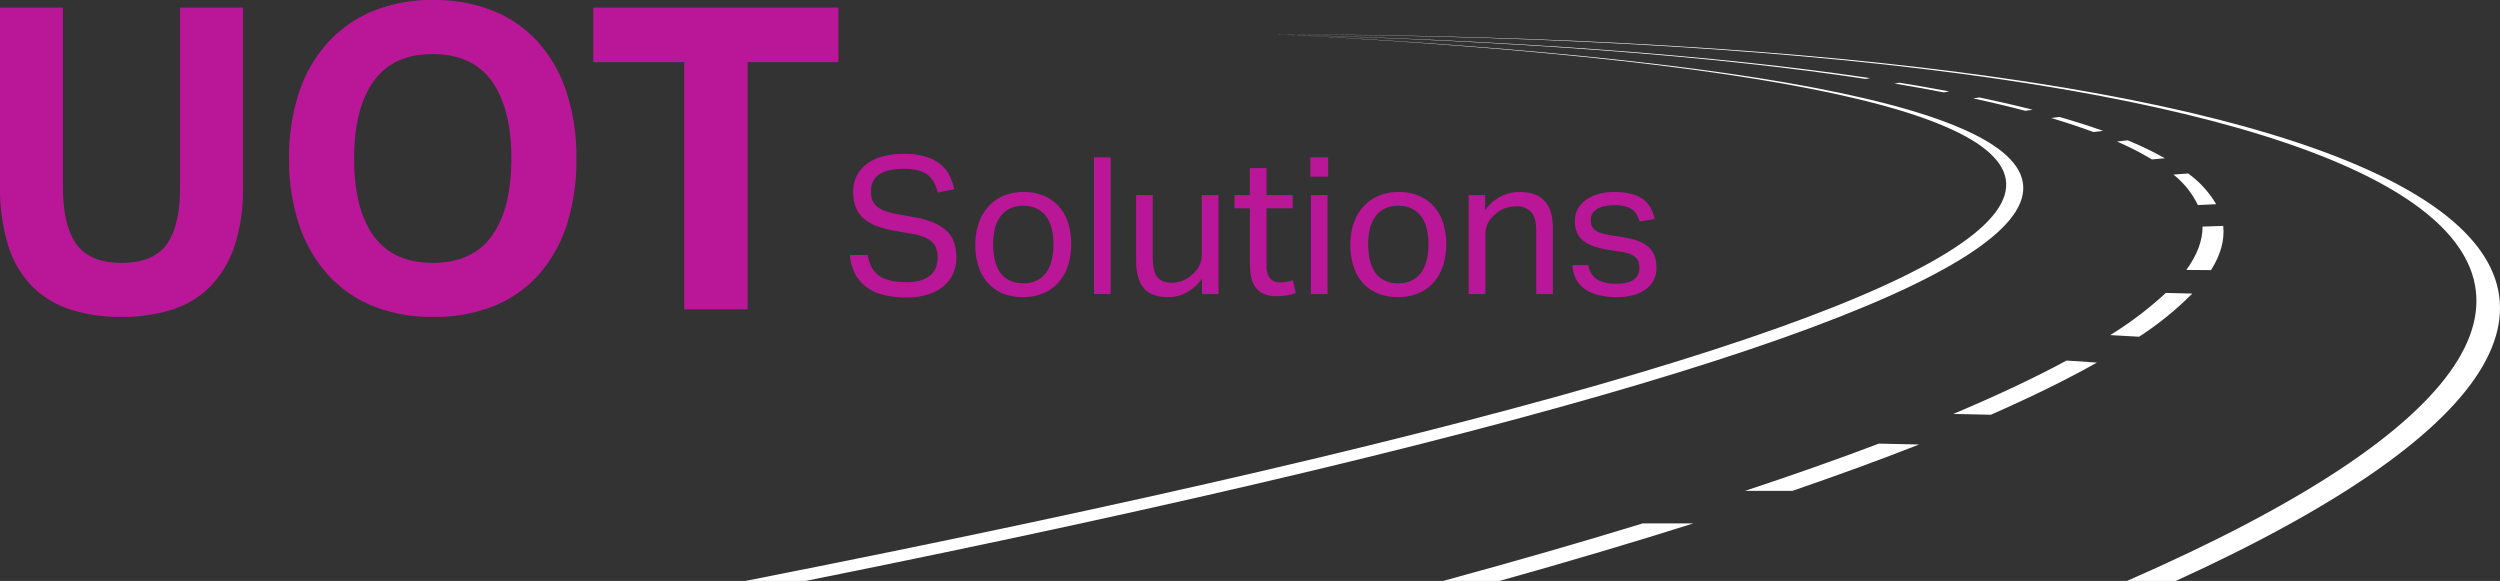 <svg xmlns="http://www.w3.org/2000/svg" viewBox="0 0 792.114 184.071"><rect x="0" y="0" width="792.114" height="184.071" fill="#333333" stroke="none"/><g id="Layer_2" data-name="Layer 2"><g id="Layer_1-2" data-name="Layer 1"><path d="M244.018,200.807h19.064C752.243,102.655,746.726,44.477,412.726,27.585h0C745.486,45.038,742.877,102.636,244.018,200.807Z" transform="translate(-7.899 -16.736)" fill="#fff"/><path d="M681.815,200.807h15.478C911.033,103.191,779.669,28.43,410.337,27.586,778.431,28.994,905.254,103.171,681.815,200.807Z" transform="translate(-7.899 -16.736)" fill="#fff"/><path d="M657.773,54.123l2.611-.341q7.452,2.132,13.873,4.416l-3.068.374Q665.015,56.271,657.773,54.123Z" transform="translate(-7.899 -16.736)" fill="#fff"/><path d="M694.138,109.546l8.382.208a102.709,102.709,0,0,1-16.861,13.675l-9.139-.521A115.287,115.287,0,0,0,694.138,109.546Z" transform="translate(-7.899 -16.736)" fill="#fff"/><path d="M608.134,43.2l1.615-.256q8.205,1.331,15.766,2.765l-1.723.306C618.786,45.042,613.577,44.1,608.134,43.2Z" transform="translate(-7.899 -16.736)" fill="#fff"/><path d="M633.092,47.917l1.96-.31q8.943,1.87,16.891,3.9l-2.351.336Q641.858,49.8,633.092,47.917Z" transform="translate(-7.899 -16.736)" fill="#fff"/><path d="M696.539,72.055l4.667-.356a32.077,32.077,0,0,1,8.875,9.735l-5.8.272A27.372,27.372,0,0,0,696.539,72.055Z" transform="translate(-7.899 -16.736)" fill="#fff"/><path d="M678.641,61.577l3.416-.375a107.918,107.918,0,0,1,11.765,5.675l-4.086.373A94.069,94.069,0,0,0,678.641,61.577Z" transform="translate(-7.899 -16.736)" fill="#fff"/><path d="M410.337,27.586c77.525,1.922,141.368,6.654,190.079,13.908l-1.426.253C551.05,34.445,487.689,29.635,410.337,27.586Z" transform="translate(-7.899 -16.736)" fill="#fff"/><path d="M603.2,157.295l12.759.274q-18.279,7.191-40.168,14.7h-15Q583.895,164.619,603.2,157.295Z" transform="translate(-7.899 -16.736)" fill="#fff"/><path d="M662.673,130.972l9.607.651q-14.2,8.008-33.59,16.52l-11.9-.256Q647.512,139.168,662.673,130.972Z" transform="translate(-7.899 -16.736)" fill="#fff"/><path d="M544.417,182.578q-28.227,8.919-61.431,18.229H465.118q34.158-9.31,63.251-18.229Z" transform="translate(-7.899 -16.736)" fill="#fff"/><path d="M705.772,88.529l6.541-.216c.483,4.459-.785,9.132-3.859,14.011l-7.821-.059C704.1,97.485,705.788,92.905,705.772,88.529Z" transform="translate(-7.899 -16.736)" fill="#fff"/><path d="M7.9,19.146H27.851V76.054q0,12.185,4.284,18.076t14.327,5.891q10.042,0,14.261-5.891T64.94,76.054V19.146H84.891V76.054a57.354,57.354,0,0,1-2.678,18.611,33.4,33.4,0,0,1-7.632,12.787,29.672,29.672,0,0,1-12.118,7.364,51.773,51.773,0,0,1-16.135,2.344,50.9,50.9,0,0,1-16.268-2.41,30.274,30.274,0,0,1-12.118-7.432,31.987,31.987,0,0,1-7.5-12.921A61.418,61.418,0,0,1,7.9,75.651Z" transform="translate(-7.899 -16.736)" fill="#b91797"/><path d="M145.144,117.16A49.824,49.824,0,0,1,126,113.679a38.94,38.94,0,0,1-14.327-10.042,45.016,45.016,0,0,1-9.038-15.8,64.577,64.577,0,0,1-3.147-20.888,64.579,64.579,0,0,1,3.147-20.887,44.5,44.5,0,0,1,9.105-15.8A39.573,39.573,0,0,1,126.13,20.218a49.433,49.433,0,0,1,19.014-3.482,49.81,49.81,0,0,1,19.147,3.482,38.345,38.345,0,0,1,14.26,10.043,44.815,44.815,0,0,1,8.9,15.8,65.88,65.88,0,0,1,3.08,20.887,67.209,67.209,0,0,1-3.013,20.888,44,44,0,0,1-8.836,15.8,38.331,38.331,0,0,1-14.261,10.042A50.2,50.2,0,0,1,145.144,117.16Zm-.134-17.139q12.584,0,18.746-8.57t6.159-24.5q0-15.8-6.159-24.436T145.01,33.876q-12.588,0-18.745,8.636T120.1,66.948q0,15.936,6.161,24.5T145.01,100.021Z" transform="translate(-7.899 -16.736)" fill="#b91797"/><path d="M224.679,36.42H195.891V19.146h77.661V36.42H244.764v78.33H224.679Z" transform="translate(-7.899 -16.736)" fill="#b91797"/><path d="M282.837,97.525q.728,4.549,3.608,6.581t8.583,2.033a15.26,15.26,0,0,0,4.762-.636,8.364,8.364,0,0,0,3.064-1.7,5.958,5.958,0,0,0,1.637-2.484,9.229,9.229,0,0,0,.486-3,9.842,9.842,0,0,0-.3-2.453,5.032,5.032,0,0,0-1.183-2.15,7.57,7.57,0,0,0-2.426-1.7,15.987,15.987,0,0,0-3.973-1.152l-5.459-.968a32.445,32.445,0,0,1-5.7-1.453,14.211,14.211,0,0,1-4.215-2.333,8.933,8.933,0,0,1-2.609-3.543,13.437,13.437,0,0,1-.879-5.148,10.553,10.553,0,0,1,1.243-5.208,11.3,11.3,0,0,1,3.367-3.756,14.723,14.723,0,0,1,5.034-2.241,25.975,25.975,0,0,1,6.309-.727,23.5,23.5,0,0,1,7.187.94,13.474,13.474,0,0,1,4.7,2.517,10.721,10.721,0,0,1,2.76,3.609,21.1,21.1,0,0,1,1.426,4.156l-5.217,1.031a15.3,15.3,0,0,0-1.243-3.245,7.14,7.14,0,0,0-2-2.366,8.773,8.773,0,0,0-3.063-1.425,17.437,17.437,0,0,0-4.428-.486,19.269,19.269,0,0,0-4.974.545,9.133,9.133,0,0,0-3.215,1.483,5.261,5.261,0,0,0-1.729,2.238,7.391,7.391,0,0,0-.515,2.752A8.666,8.666,0,0,0,284.262,80a4.676,4.676,0,0,0,1.335,2.027,8.118,8.118,0,0,0,2.456,1.451,20.417,20.417,0,0,0,3.76,1.029L297.88,85.6q6.732,1.275,9.887,4.221t3.154,8.656a11.984,11.984,0,0,1-1,4.889,11.125,11.125,0,0,1-2.978,3.979,14.3,14.3,0,0,1-4.952,2.673,22.607,22.607,0,0,1-6.988.971,29.428,29.428,0,0,1-6.957-.762,15.6,15.6,0,0,1-5.439-2.407,12.347,12.347,0,0,1-3.708-4.2,15.354,15.354,0,0,1-1.7-6.093Z" transform="translate(-7.899 -16.736)" fill="#b91797"/><path d="M332.029,110.87a16.568,16.568,0,0,1-6.369-1.153,13.069,13.069,0,0,1-4.731-3.276,14.319,14.319,0,0,1-2.972-5.215,21.781,21.781,0,0,1-1.031-6.915,20.67,20.67,0,0,1,1.092-6.915,15.149,15.149,0,0,1,3.093-5.278,13.555,13.555,0,0,1,4.823-3.366,16.065,16.065,0,0,1,6.277-1.184,16.4,16.4,0,0,1,6.309,1.153,13.214,13.214,0,0,1,4.761,3.306,14.478,14.478,0,0,1,3,5.186,23.381,23.381,0,0,1-.03,13.83,15.084,15.084,0,0,1-3.033,5.277,13.234,13.234,0,0,1-4.823,3.367A16.468,16.468,0,0,1,332.029,110.87Zm.061-4.368a9.57,9.57,0,0,0,4.34-.909,8.093,8.093,0,0,0,2.983-2.548,11.042,11.042,0,0,0,1.718-3.912,21.562,21.562,0,0,0,.543-5,20.892,20.892,0,0,0-.543-4.913,10.747,10.747,0,0,0-1.718-3.852,8.2,8.2,0,0,0-2.983-2.517,9.557,9.557,0,0,0-4.34-.91,9.365,9.365,0,0,0-4.31.91,8.28,8.28,0,0,0-2.953,2.517,10.747,10.747,0,0,0-1.718,3.852,23.053,23.053,0,0,0,0,9.948,11.359,11.359,0,0,0,1.688,3.882,7.853,7.853,0,0,0,2.953,2.548A9.57,9.57,0,0,0,332.09,106.5Z" transform="translate(-7.899 -16.736)" fill="#b91797"/><path d="M354.533,66.59h5.278V109.9h-5.278Z" transform="translate(-7.899 -16.736)" fill="#b91797"/><path d="M367.877,78.539h5.277V98.313q0,4.37,1.426,6.188t4.64,1.819a9.326,9.326,0,0,0,6.369-2.548,10.1,10.1,0,0,0,2.305-2.82,8.2,8.2,0,0,0,.789-3.851V78.539h5.277V109.9h-5.217v-4.852a15.273,15.273,0,0,1-4.973,4.428,12.275,12.275,0,0,1-5.763,1.4q-5.339,0-7.735-2.882t-2.395-8.643Z" transform="translate(-7.899 -16.736)" fill="#b91797"/><path d="M403.907,82.725h-4.852V78.539h4.852V69.986h5.278v8.553h8.309v4.186h-8.309V101.1a6.07,6.07,0,0,0,1.031,3.7,3.661,3.661,0,0,0,3.153,1.395,13.135,13.135,0,0,0,2.336-.182,11.765,11.765,0,0,0,1.85-.485l.91,4.064a18.66,18.66,0,0,1-2.639.7,18.036,18.036,0,0,1-3.366.273,10,10,0,0,1-4.307-.788,6.4,6.4,0,0,1-2.608-2.245,8.721,8.721,0,0,1-1.305-3.457,26.674,26.674,0,0,1-.333-4.367Z" transform="translate(-7.899 -16.736)" fill="#b91797"/><path d="M423.074,66.59h5.641v6.126h-5.641Zm.182,11.949h5.277V109.9h-5.277Z" transform="translate(-7.899 -16.736)" fill="#b91797"/><path d="M450.854,110.87a16.568,16.568,0,0,1-6.369-1.153,13.069,13.069,0,0,1-4.731-3.276,14.319,14.319,0,0,1-2.972-5.215,21.781,21.781,0,0,1-1.031-6.915,20.67,20.67,0,0,1,1.092-6.915,15.151,15.151,0,0,1,3.094-5.278,13.551,13.551,0,0,1,4.822-3.366,16.068,16.068,0,0,1,6.277-1.184,16.4,16.4,0,0,1,6.309,1.153,13.214,13.214,0,0,1,4.761,3.306,14.478,14.478,0,0,1,3,5.186,23.36,23.36,0,0,1-.03,13.83,15.084,15.084,0,0,1-3.033,5.277,13.238,13.238,0,0,1-4.822,3.367A16.476,16.476,0,0,1,450.854,110.87Zm.061-4.368a9.567,9.567,0,0,0,4.34-.909,8.093,8.093,0,0,0,2.983-2.548,11.042,11.042,0,0,0,1.718-3.912,21.562,21.562,0,0,0,.543-5,20.892,20.892,0,0,0-.543-4.913,10.747,10.747,0,0,0-1.718-3.852,8.2,8.2,0,0,0-2.983-2.517,9.554,9.554,0,0,0-4.34-.91,9.368,9.368,0,0,0-4.31.91,8.288,8.288,0,0,0-2.953,2.517,10.729,10.729,0,0,0-1.717,3.852,23.053,23.053,0,0,0,0,9.948,11.339,11.339,0,0,0,1.687,3.882,7.853,7.853,0,0,0,2.953,2.548A9.573,9.573,0,0,0,450.915,106.5Z" transform="translate(-7.899 -16.736)" fill="#b91797"/><path d="M473.237,78.539h5.217v4.792a14,14,0,0,1,5.095-4.428,13.475,13.475,0,0,1,5.884-1.335q5.336,0,7.916,2.912t2.578,8.553V109.9h-5.278V90.064q0-4.368-1.577-6.157a6.139,6.139,0,0,0-4.852-1.789,10.483,10.483,0,0,0-3.489.607,8.614,8.614,0,0,0-3.124,1.941,10.132,10.132,0,0,0-2.3,2.82,8.2,8.2,0,0,0-.788,3.852V109.9h-5.278Z" transform="translate(-7.899 -16.736)" fill="#b91797"/><path d="M511.208,100.74a6.113,6.113,0,0,0,2.76,4.579,11.878,11.878,0,0,0,6.036,1.3q4,0,5.671-1.365a4.433,4.433,0,0,0,1.668-3.61,6.886,6.886,0,0,0-.212-1.728,3.3,3.3,0,0,0-.819-1.456,5.291,5.291,0,0,0-1.7-1.122,12.31,12.31,0,0,0-2.85-.788l-4-.607a29.394,29.394,0,0,1-4.67-1.092,11.642,11.642,0,0,1-3.4-1.729A6.69,6.69,0,0,1,507.6,90.52a9.042,9.042,0,0,1-.7-3.731,7.873,7.873,0,0,1,.941-3.883,8.614,8.614,0,0,1,2.608-2.881,12.62,12.62,0,0,1,3.943-1.819,18.259,18.259,0,0,1,4.943-.638,20.468,20.468,0,0,1,5.672.668,10.914,10.914,0,0,1,3.73,1.82,8.034,8.034,0,0,1,2.244,2.729,15.642,15.642,0,0,1,1.213,3.336l-4.792.789a12.938,12.938,0,0,0-.969-2.244,4.836,4.836,0,0,0-1.456-1.607,6.751,6.751,0,0,0-2.214-.971,13.367,13.367,0,0,0-3.245-.334,14.221,14.221,0,0,0-3.64.394,6.794,6.794,0,0,0-2.335,1.062A3.86,3.86,0,0,0,512.3,84.7a4.219,4.219,0,0,0-.363,1.729,5.653,5.653,0,0,0,.242,1.728,2.923,2.923,0,0,0,.91,1.335,5.835,5.835,0,0,0,1.819,1,16.668,16.668,0,0,0,2.973.729l4.549.727q5.519.91,7.916,3.155t2.395,6.55a8.469,8.469,0,0,1-.788,3.67,8.1,8.1,0,0,1-2.365,2.912,11.575,11.575,0,0,1-3.943,1.941,19.6,19.6,0,0,1-5.52.7,24.447,24.447,0,0,1-5.308-.546,13.619,13.619,0,0,1-4.337-1.729,9.144,9.144,0,0,1-3.033-3.124,10.481,10.481,0,0,1-1.334-4.731Z" transform="translate(-7.899 -16.736)" fill="#b91797"/></g></g></svg>